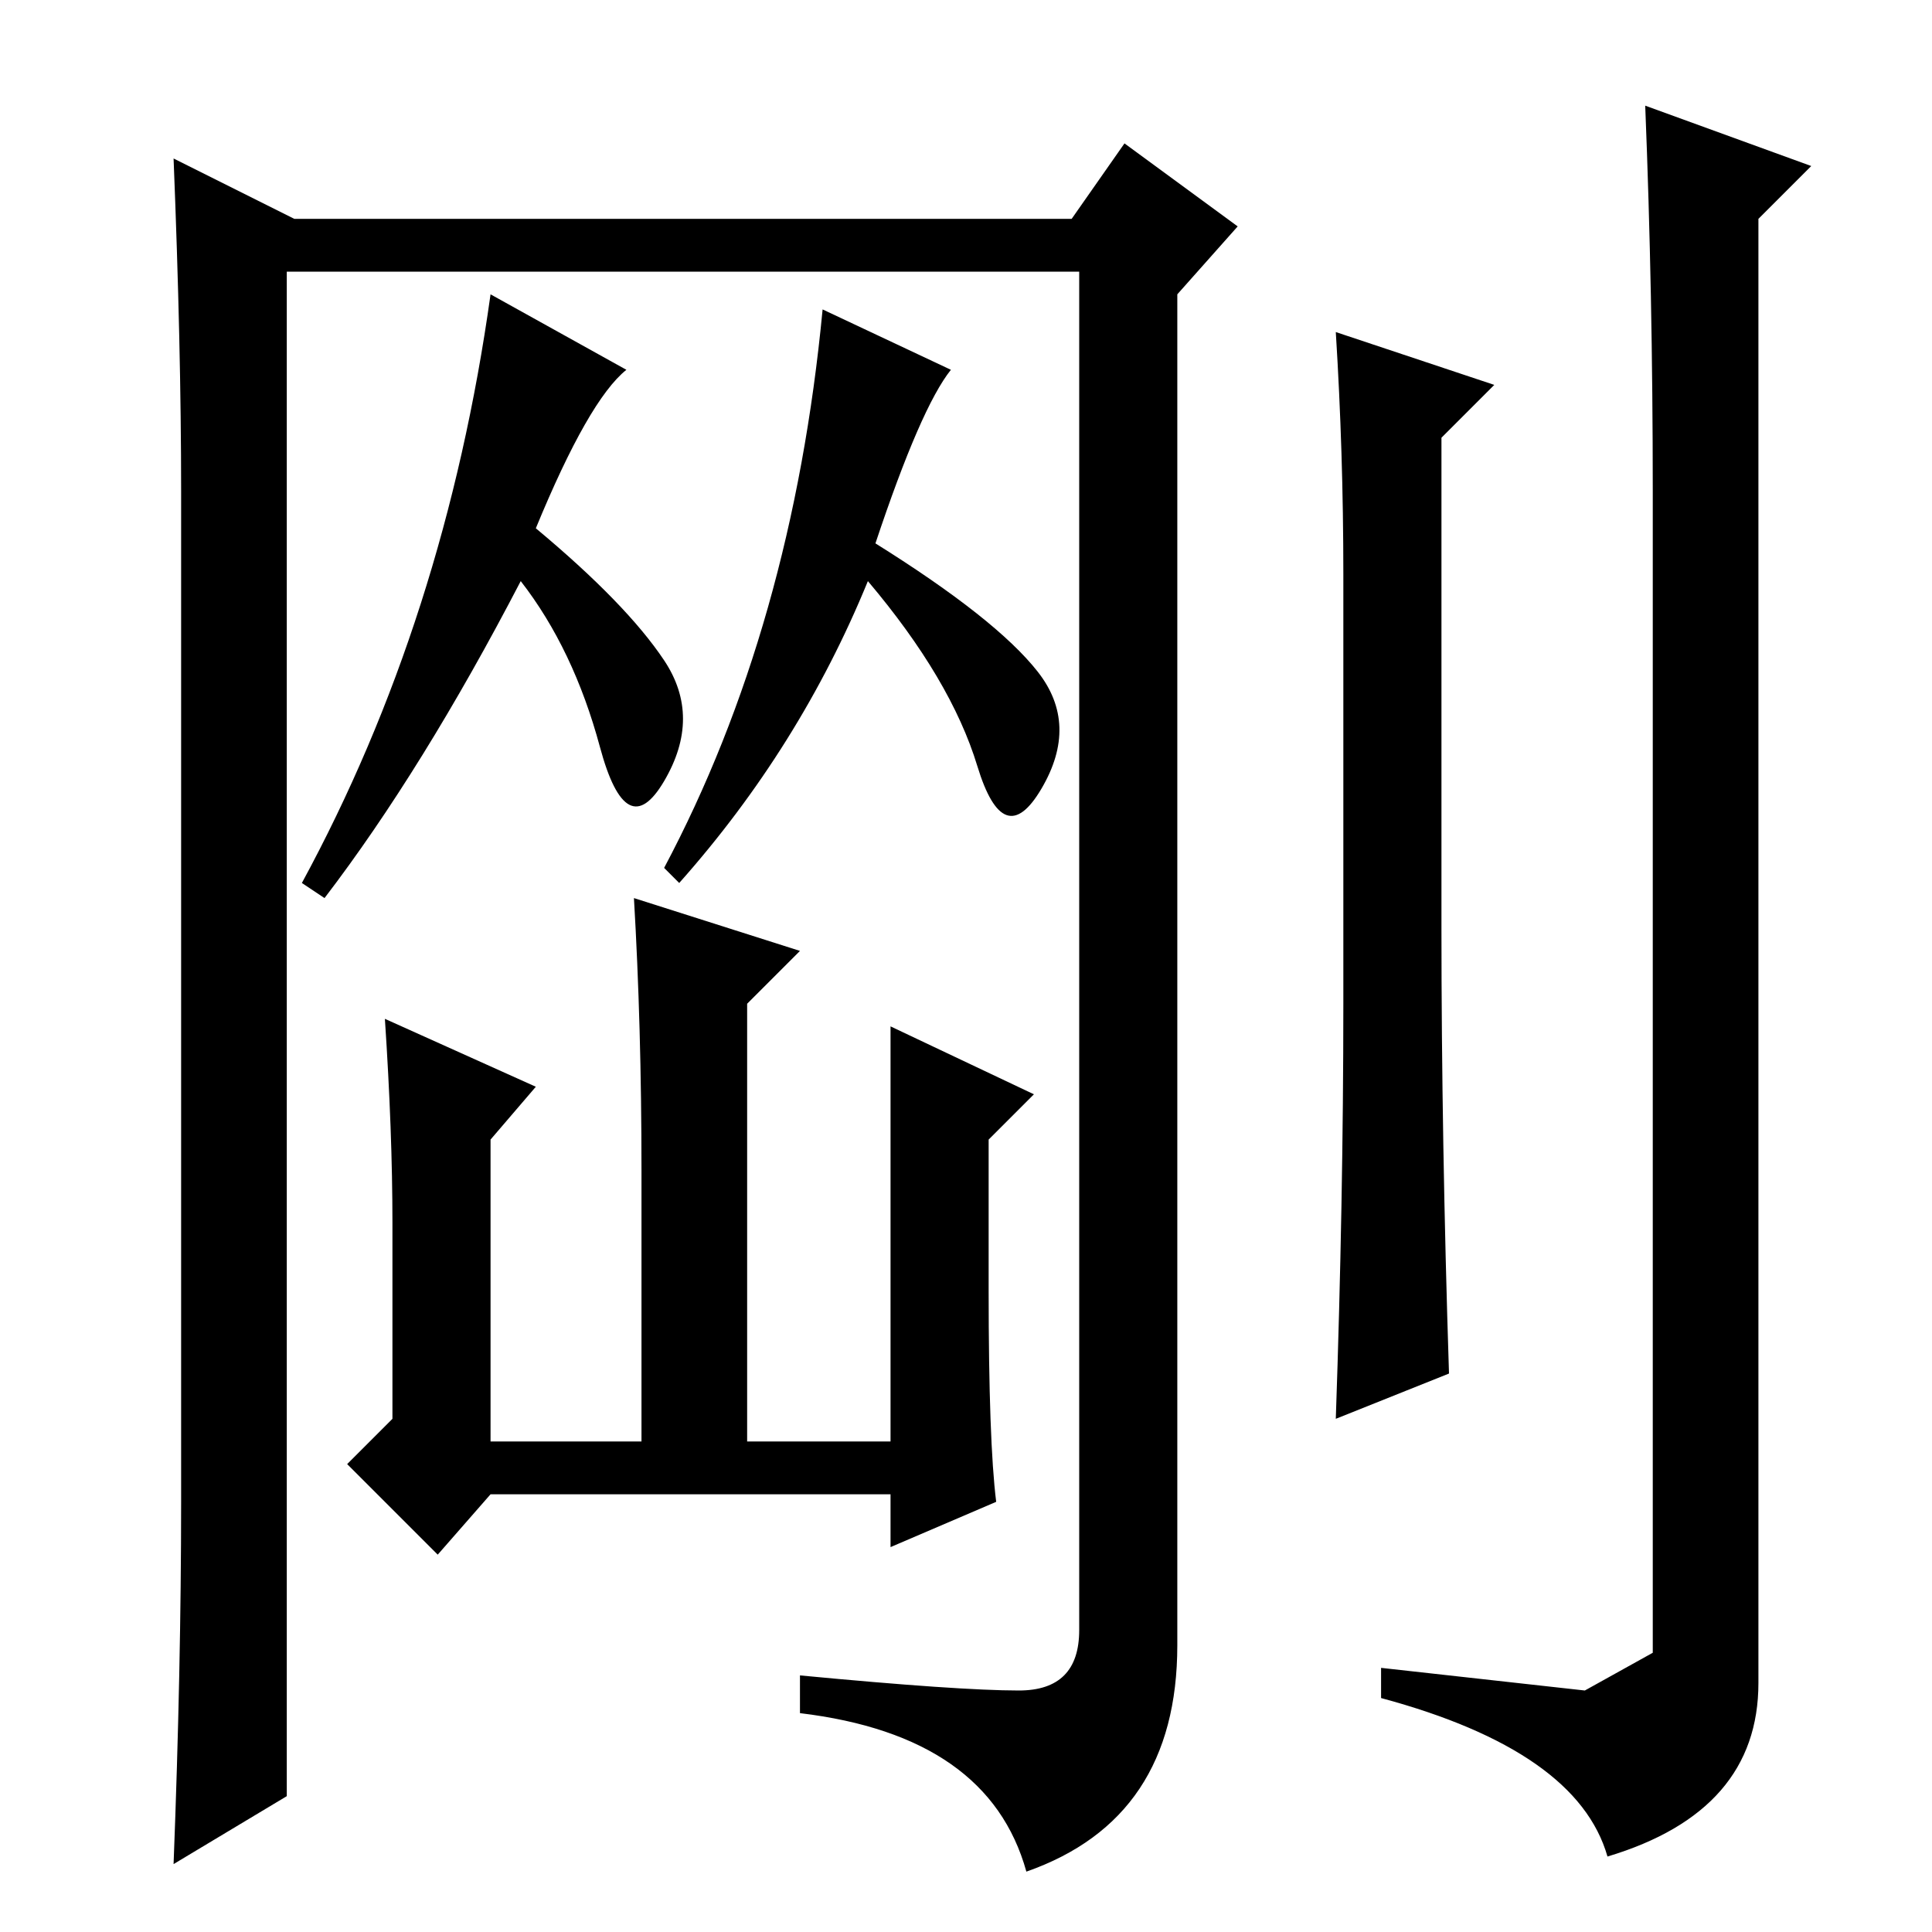 <?xml version="1.0" standalone="no"?>
<!DOCTYPE svg PUBLIC "-//W3C//DTD SVG 1.1//EN" "http://www.w3.org/Graphics/SVG/1.1/DTD/svg11.dtd" >
<svg xmlns="http://www.w3.org/2000/svg" xmlns:xlink="http://www.w3.org/1999/xlink" version="1.1" viewBox="0 -36 256 256">
  <g transform="matrix(1 0 0 -1 0 220)">
   <path fill="currentColor"
d="M24 57v134q0 19 -1 44l16 -8h103l7 10l15 -11l-8 -9v-179q0 -23 -20 -30q-5 18 -30 21v5q21 -2 29 -2t8 8v180h-105v-202l-15 -9q1 26 1 48zM191 133q0 -28 1 -59l-15 -6q1 29 1 55v57q0 16 -1 32l21 -7l-7 -7v-65zM219 191q0 26 -1 51l22 -8l-7 -7v-194q0 -17 -20 -23
q-4 14 -30 21v4l27 -3t9 5v154zM109 215l17 -8q-4 -5 -10 -23q16 -10 21.5 -17t0.5 -15.5t-8.5 3t-14.5 24.5q-9 -22 -25 -40l-2 2q17 32 21 74zM65 217l18 -10q-5 -4 -12 -21q12 -10 17 -17.5t0 -16t-8.5 4.5t-10.5 22q-13 -25 -26 -42l-3 2q19 35 25 78zM65 58l-7 -8
l-12 12l6 6v26q0 12 -1 27l20 -9l-6 -7v-40h20v36q0 19 -1 36l22 -7l-7 -7v-58h19v55l19 -9l-6 -6v-20q0 -20 1 -28l-14 -6v7h-53z" />
  </g>

</svg>

